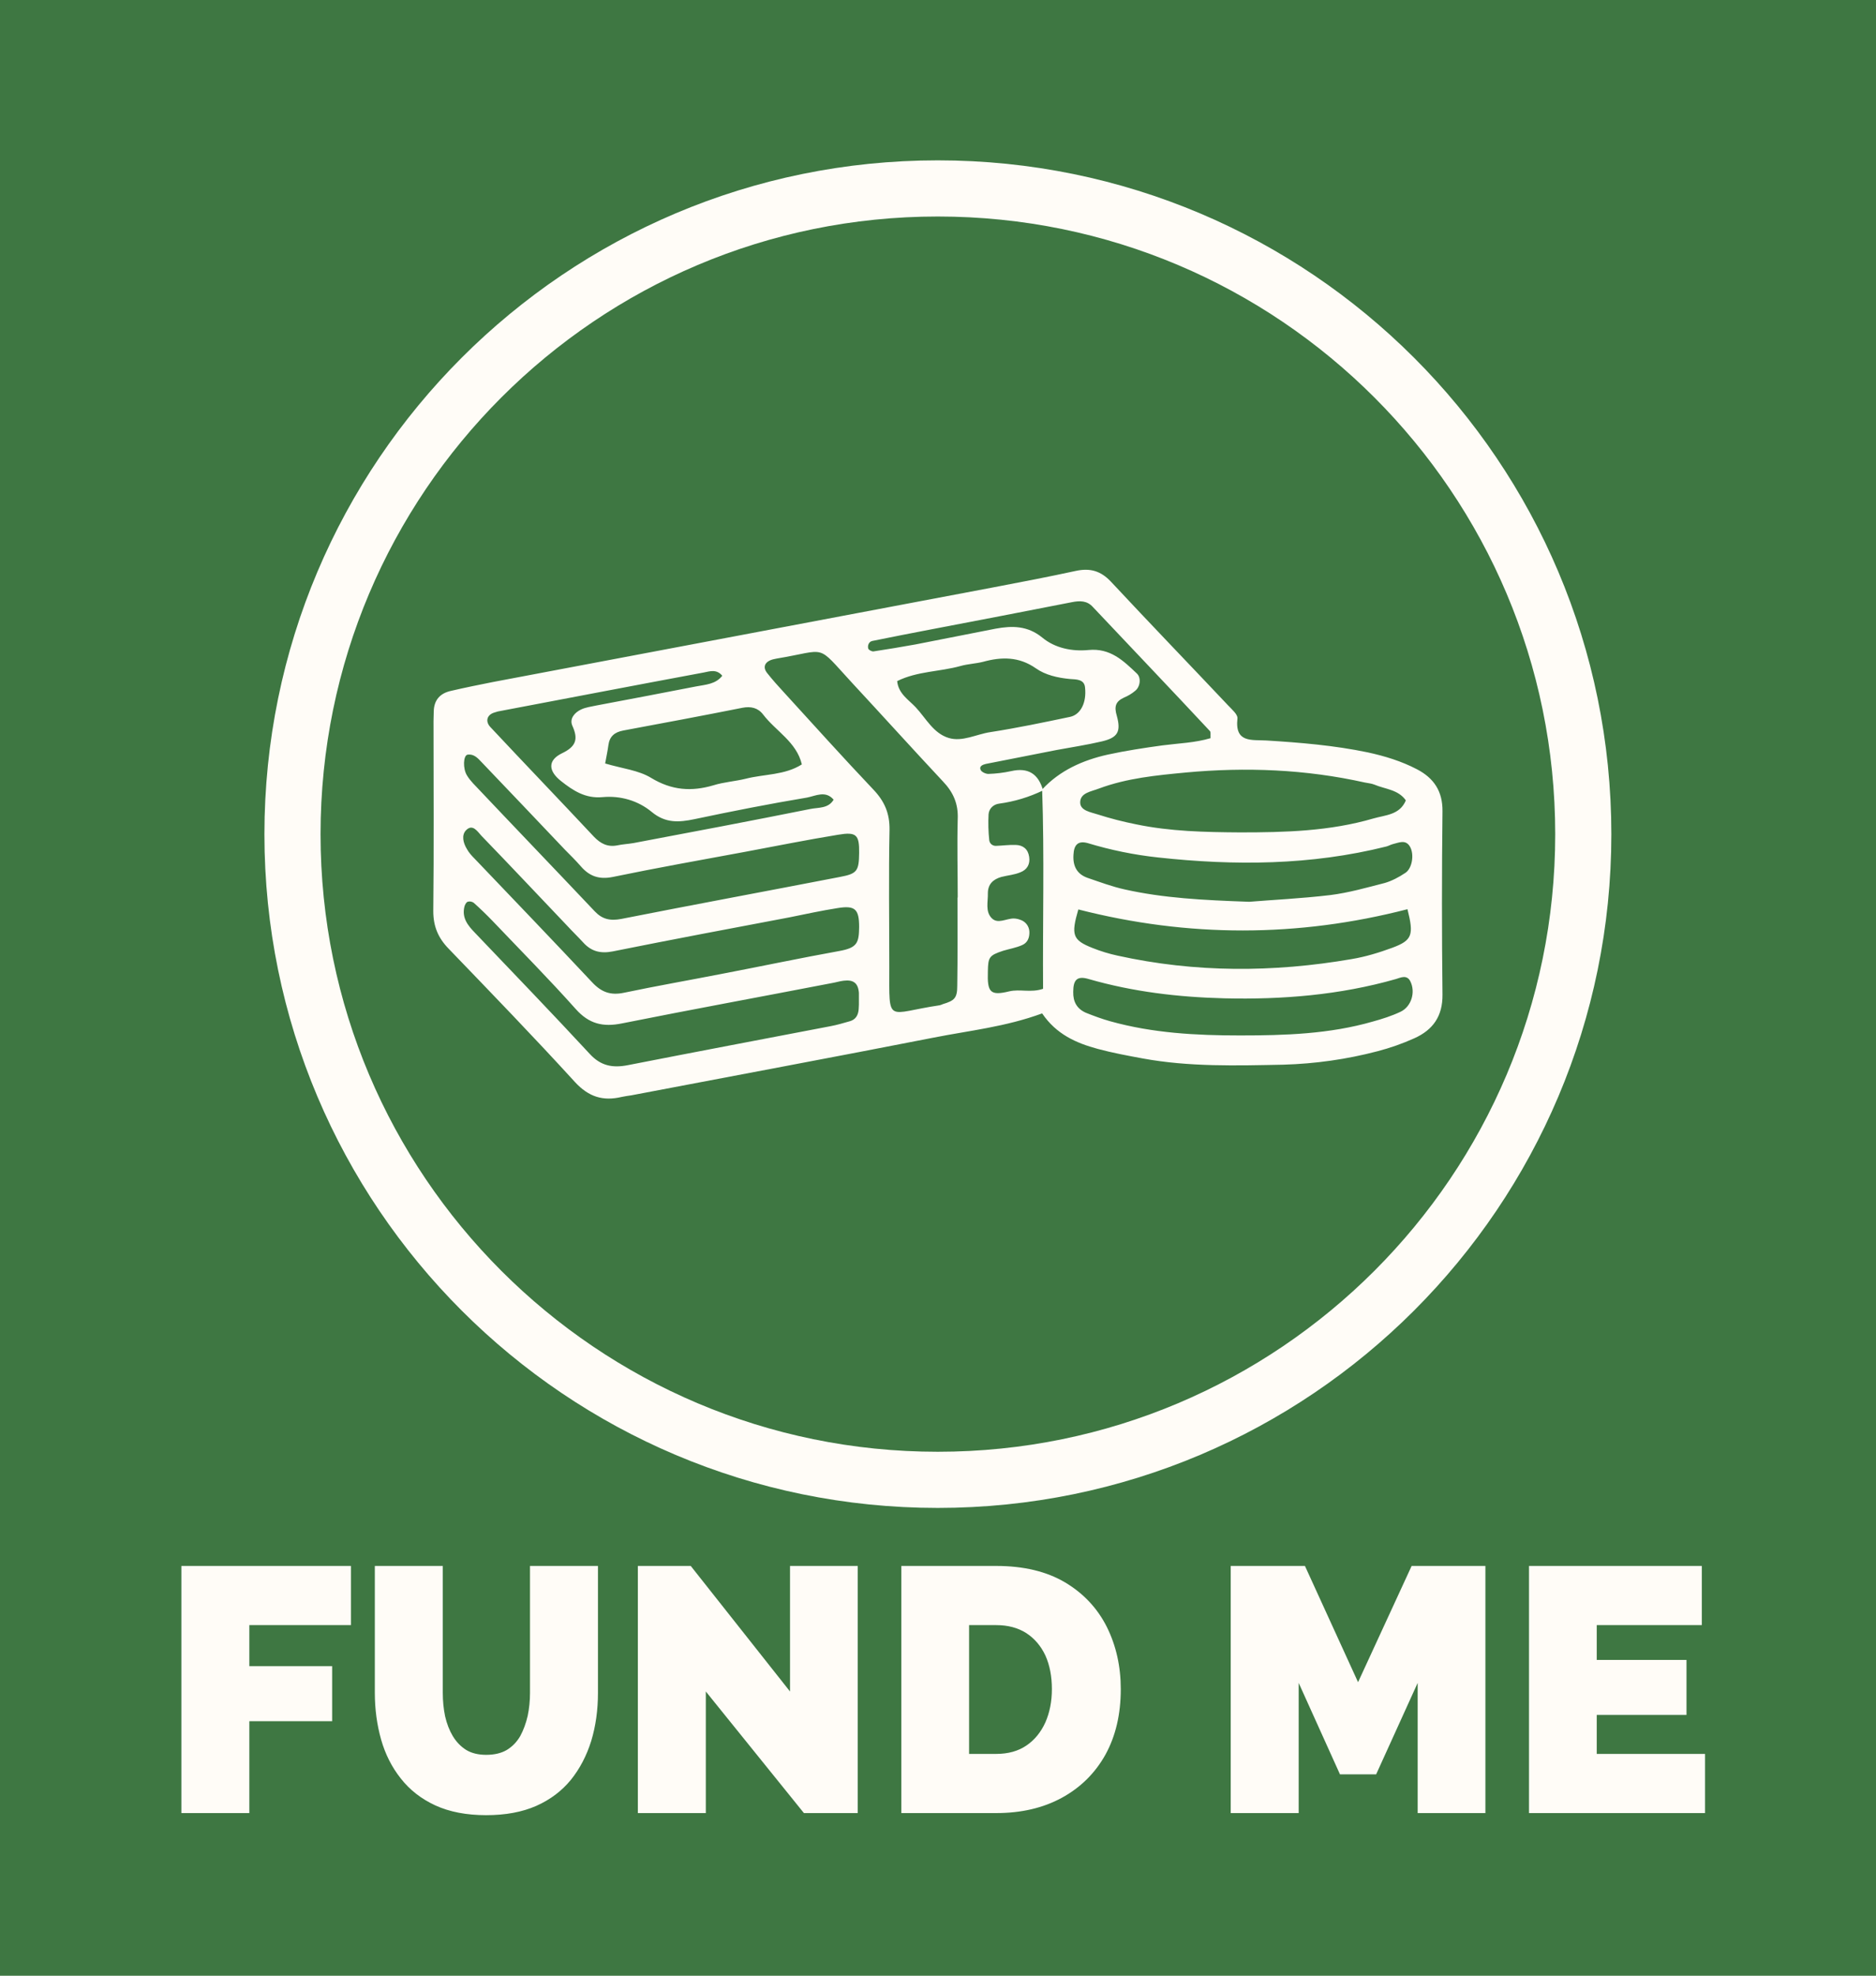 <svg xmlns="http://www.w3.org/2000/svg" version="1.1" xmlns:xlink="http://www.w3.org/1999/xlink" viewBox="0 0 8.088 8.514"><g transform="matrix(1,0,0,1,0.691,6.748)"><rect width="8.514" height="8.514" x="-0.904" y="-6.748" fill="#3e7742"></rect><g clip-path="url(#SvgjsClipPath1002)"><g clip-path="url(#a5dea35ef-7089-4a19-a9fa-3df1c9dc72c8648acab3-3395-4101-934b-750b7ee356ef)"><path d=" M 3.802 -2.381 C 3.644 -2.323 3.488 -2.307 3.336 -2.277 C 2.902 -2.192 2.466 -2.111 2.031 -2.028 C 2.017 -2.026 2.003 -2.024 1.989 -2.021 C 1.909 -2.002 1.847 -2.021 1.788 -2.085 C 1.61 -2.28 1.427 -2.469 1.244 -2.659 C 1.198 -2.706 1.177 -2.756 1.177 -2.822 C 1.18 -3.095 1.178 -3.367 1.178 -3.64 C 1.178 -3.654 1.179 -3.668 1.179 -3.682 C 1.18 -3.732 1.207 -3.761 1.254 -3.771 C 1.314 -3.785 1.374 -3.797 1.434 -3.809 C 2.152 -3.945 2.87 -4.08 3.587 -4.216 C 3.708 -4.239 3.828 -4.262 3.948 -4.288 C 4.009 -4.301 4.055 -4.288 4.099 -4.241 C 4.266 -4.062 4.436 -3.886 4.604 -3.708 C 4.62 -3.691 4.646 -3.669 4.644 -3.652 C 4.632 -3.545 4.706 -3.561 4.77 -3.557 C 4.915 -3.548 5.061 -3.536 5.205 -3.506 C 5.279 -3.49 5.351 -3.468 5.418 -3.433 C 5.491 -3.395 5.529 -3.338 5.528 -3.252 C 5.525 -2.989 5.525 -2.725 5.528 -2.462 C 5.529 -2.369 5.487 -2.31 5.407 -2.274 C 5.356 -2.251 5.302 -2.232 5.248 -2.218 C 5.115 -2.183 4.979 -2.164 4.842 -2.16 C 4.639 -2.156 4.436 -2.15 4.235 -2.187 C 4.17 -2.199 4.105 -2.211 4.042 -2.228 C 3.949 -2.253 3.863 -2.291 3.802 -2.381 M 3.802 -3.346 C 3.878 -3.428 3.977 -3.472 4.084 -3.496 C 4.162 -3.513 4.241 -3.525 4.321 -3.536 C 4.39 -3.545 4.461 -3.547 4.528 -3.567 C 4.527 -3.581 4.53 -3.593 4.525 -3.598 C 4.358 -3.777 4.189 -3.954 4.021 -4.132 C 3.996 -4.16 3.965 -4.16 3.93 -4.153 C 3.727 -4.113 3.523 -4.074 3.319 -4.035 C 3.236 -4.019 3.153 -4.003 3.07 -3.986 C 3.055 -3.983 3.049 -3.967 3.052 -3.954 C 3.053 -3.948 3.067 -3.94 3.075 -3.941 C 3.135 -3.95 3.195 -3.96 3.256 -3.971 C 3.371 -3.993 3.487 -4.017 3.602 -4.039 C 3.673 -4.052 3.739 -4.052 3.802 -4.001 C 3.857 -3.955 3.931 -3.94 4.002 -3.947 C 4.096 -3.956 4.152 -3.901 4.21 -3.846 C 4.23 -3.828 4.225 -3.788 4.203 -3.771 C 4.189 -3.759 4.172 -3.749 4.155 -3.742 C 4.118 -3.725 4.112 -3.703 4.124 -3.663 C 4.143 -3.594 4.127 -3.569 4.059 -3.553 C 3.995 -3.538 3.929 -3.528 3.864 -3.516 C 3.763 -3.496 3.661 -3.476 3.559 -3.456 C 3.546 -3.453 3.529 -3.446 3.537 -3.43 C 3.541 -3.421 3.559 -3.413 3.57 -3.413 C 3.603 -3.414 3.636 -3.418 3.668 -3.425 C 3.742 -3.442 3.786 -3.413 3.806 -3.342 C 3.746 -3.313 3.683 -3.294 3.617 -3.285 C 3.592 -3.282 3.573 -3.264 3.571 -3.239 C 3.569 -3.202 3.57 -3.164 3.574 -3.127 C 3.576 -3.112 3.589 -3.102 3.604 -3.103 C 3.632 -3.104 3.66 -3.108 3.688 -3.107 C 3.72 -3.106 3.741 -3.089 3.746 -3.056 C 3.751 -3.024 3.737 -3 3.708 -2.989 C 3.682 -2.978 3.653 -2.976 3.626 -2.969 C 3.591 -2.959 3.568 -2.938 3.568 -2.899 C 3.569 -2.862 3.556 -2.82 3.585 -2.791 C 3.611 -2.765 3.647 -2.79 3.679 -2.79 C 3.688 -2.79 3.698 -2.788 3.706 -2.785 C 3.73 -2.778 3.746 -2.757 3.747 -2.733 C 3.748 -2.707 3.739 -2.685 3.715 -2.675 C 3.69 -2.664 3.661 -2.659 3.634 -2.651 C 3.574 -2.631 3.569 -2.624 3.568 -2.562 C 3.565 -2.472 3.578 -2.456 3.66 -2.476 C 3.707 -2.487 3.753 -2.469 3.806 -2.487 C 3.804 -2.773 3.812 -3.059 3.802 -3.346 M 3.437 -2.88 L 3.438 -2.88 C 3.438 -2.992 3.435 -3.105 3.438 -3.218 C 3.441 -3.284 3.419 -3.334 3.374 -3.381 C 3.242 -3.522 3.113 -3.665 2.982 -3.806 C 2.824 -3.977 2.881 -3.947 2.657 -3.91 C 2.653 -3.909 2.648 -3.908 2.643 -3.907 C 2.607 -3.898 2.595 -3.874 2.617 -3.847 C 2.64 -3.818 2.665 -3.79 2.691 -3.762 C 2.818 -3.623 2.944 -3.483 3.073 -3.347 C 3.122 -3.296 3.145 -3.244 3.144 -3.172 C 3.14 -2.975 3.143 -2.778 3.143 -2.581 C 3.143 -2.33 3.129 -2.382 3.36 -2.416 C 3.365 -2.417 3.369 -2.419 3.374 -2.421 C 3.424 -2.436 3.436 -2.447 3.436 -2.5 C 3.438 -2.626 3.437 -2.753 3.437 -2.88 M 4.656 -3.161 C 4.849 -3.161 5.042 -3.166 5.23 -3.221 C 5.282 -3.236 5.344 -3.236 5.37 -3.299 C 5.337 -3.346 5.281 -3.347 5.234 -3.367 C 5.222 -3.372 5.207 -3.373 5.193 -3.376 C 4.938 -3.433 4.68 -3.443 4.421 -3.419 C 4.295 -3.407 4.168 -3.395 4.047 -3.35 C 4.014 -3.337 3.966 -3.332 3.966 -3.29 C 3.966 -3.254 4.013 -3.248 4.043 -3.238 C 4.096 -3.221 4.151 -3.207 4.206 -3.196 C 4.354 -3.165 4.505 -3.162 4.656 -3.161 M 3.013 -3.073 C 3.014 -3.151 3.001 -3.164 2.923 -3.151 C 2.788 -3.129 2.654 -3.102 2.52 -3.077 C 2.33 -3.042 2.14 -3.008 1.951 -2.969 C 1.892 -2.957 1.85 -2.972 1.813 -3.015 C 1.791 -3.04 1.768 -3.063 1.745 -3.086 C 1.625 -3.212 1.505 -3.339 1.385 -3.464 C 1.369 -3.481 1.352 -3.5 1.325 -3.496 C 1.306 -3.493 1.304 -3.436 1.322 -3.407 C 1.329 -3.395 1.338 -3.384 1.348 -3.373 C 1.522 -3.189 1.698 -3.006 1.873 -2.821 C 1.905 -2.787 1.939 -2.779 1.987 -2.788 C 2.301 -2.85 2.615 -2.908 2.93 -2.969 C 3.005 -2.983 3.012 -2.995 3.013 -3.073 M 3.013 -2.753 C 3.013 -2.83 2.996 -2.847 2.921 -2.835 C 2.851 -2.824 2.782 -2.809 2.713 -2.795 C 2.459 -2.747 2.204 -2.699 1.95 -2.648 C 1.898 -2.638 1.858 -2.648 1.823 -2.687 C 1.801 -2.711 1.777 -2.734 1.755 -2.758 C 1.631 -2.888 1.509 -3.018 1.385 -3.146 C 1.368 -3.164 1.347 -3.2 1.318 -3.17 C 1.298 -3.149 1.306 -3.116 1.321 -3.091 C 1.33 -3.074 1.343 -3.06 1.356 -3.047 C 1.525 -2.87 1.695 -2.693 1.862 -2.515 C 1.902 -2.472 1.942 -2.458 1.999 -2.47 C 2.142 -2.5 2.286 -2.525 2.429 -2.553 C 2.596 -2.585 2.762 -2.62 2.928 -2.65 C 3.005 -2.664 3.012 -2.685 3.013 -2.753 M 3.012 -2.413 C 3.012 -2.45 3.012 -2.46 3.012 -2.469 C 3.009 -2.511 2.989 -2.527 2.947 -2.522 C 2.929 -2.52 2.911 -2.514 2.892 -2.511 C 2.592 -2.453 2.291 -2.398 1.991 -2.338 C 1.908 -2.321 1.848 -2.336 1.791 -2.4 C 1.675 -2.53 1.552 -2.654 1.432 -2.78 C 1.406 -2.807 1.379 -2.833 1.351 -2.858 C 1.343 -2.863 1.334 -2.865 1.325 -2.862 C 1.318 -2.859 1.313 -2.848 1.311 -2.84 C 1.3 -2.792 1.326 -2.76 1.357 -2.728 C 1.522 -2.555 1.689 -2.382 1.852 -2.206 C 1.899 -2.155 1.95 -2.145 2.016 -2.158 C 2.307 -2.215 2.598 -2.27 2.89 -2.326 C 2.917 -2.331 2.944 -2.339 2.972 -2.347 C 2.998 -2.354 3.009 -2.373 3.011 -2.399 C 3.012 -2.413 3.012 -2.427 3.012 -2.413 M 5.377 -2.83 C 4.904 -2.708 4.431 -2.708 3.958 -2.829 C 3.926 -2.719 3.933 -2.697 4.019 -2.663 C 4.054 -2.649 4.09 -2.638 4.127 -2.63 C 4.462 -2.556 4.799 -2.557 5.136 -2.615 C 5.196 -2.625 5.255 -2.643 5.312 -2.664 C 5.398 -2.696 5.405 -2.719 5.377 -2.83 M 4.695 -2.862 C 4.791 -2.87 4.919 -2.876 5.045 -2.891 C 5.124 -2.901 5.201 -2.923 5.279 -2.943 C 5.31 -2.952 5.34 -2.968 5.367 -2.986 C 5.397 -3.004 5.408 -3.067 5.387 -3.101 C 5.368 -3.132 5.338 -3.116 5.312 -3.11 C 5.302 -3.107 5.294 -3.102 5.285 -3.1 C 4.961 -3.019 4.632 -3.017 4.302 -3.053 C 4.199 -3.064 4.097 -3.085 3.998 -3.115 C 3.957 -3.126 3.939 -3.108 3.937 -3.064 C 3.934 -3.016 3.952 -2.981 3.998 -2.965 C 4.051 -2.947 4.104 -2.927 4.159 -2.915 C 4.325 -2.878 4.494 -2.869 4.695 -2.862 M 4.655 -2.286 C 4.848 -2.286 5.041 -2.292 5.228 -2.346 C 5.268 -2.357 5.309 -2.37 5.347 -2.388 C 5.394 -2.41 5.413 -2.473 5.389 -2.52 C 5.374 -2.549 5.347 -2.535 5.327 -2.529 C 5.085 -2.46 4.837 -2.44 4.587 -2.446 C 4.389 -2.451 4.194 -2.474 4.003 -2.529 C 3.953 -2.544 3.936 -2.526 3.936 -2.474 C 3.935 -2.431 3.952 -2.401 3.99 -2.384 C 4.025 -2.37 4.06 -2.357 4.096 -2.347 C 4.279 -2.296 4.466 -2.286 4.655 -2.286 M 2.423 -3.836 C 2.398 -3.866 2.369 -3.855 2.343 -3.85 C 2.047 -3.795 1.751 -3.738 1.455 -3.682 C 1.451 -3.681 1.446 -3.679 1.442 -3.678 C 1.409 -3.669 1.399 -3.64 1.424 -3.614 C 1.572 -3.456 1.722 -3.3 1.87 -3.142 C 1.898 -3.113 1.928 -3.097 1.97 -3.105 C 1.993 -3.11 2.017 -3.111 2.04 -3.115 C 2.295 -3.163 2.549 -3.211 2.803 -3.262 C 2.837 -3.269 2.88 -3.263 2.903 -3.302 C 2.868 -3.343 2.825 -3.318 2.788 -3.311 C 2.626 -3.284 2.464 -3.252 2.303 -3.218 C 2.236 -3.204 2.178 -3.2 2.119 -3.249 C 2.06 -3.298 1.984 -3.32 1.907 -3.313 C 1.833 -3.306 1.78 -3.341 1.728 -3.382 C 1.672 -3.426 1.67 -3.472 1.732 -3.502 C 1.795 -3.532 1.802 -3.565 1.776 -3.622 C 1.764 -3.651 1.786 -3.677 1.813 -3.69 C 1.833 -3.7 1.858 -3.703 1.881 -3.708 C 2.024 -3.735 2.167 -3.762 2.31 -3.79 C 2.351 -3.798 2.394 -3.799 2.423 -3.836 M 1.918 -3.458 C 1.992 -3.436 2.062 -3.429 2.116 -3.396 C 2.205 -3.342 2.29 -3.336 2.385 -3.364 C 2.43 -3.378 2.478 -3.381 2.523 -3.392 C 2.605 -3.413 2.692 -3.407 2.766 -3.454 C 2.743 -3.551 2.654 -3.597 2.599 -3.669 C 2.577 -3.698 2.546 -3.705 2.51 -3.698 C 2.339 -3.664 2.168 -3.632 1.996 -3.6 C 1.959 -3.593 1.937 -3.575 1.932 -3.537 C 1.929 -3.514 1.924 -3.491 1.918 -3.458 M 3.177 -3.813 C 3.182 -3.759 3.226 -3.733 3.257 -3.7 C 3.301 -3.653 3.333 -3.588 3.399 -3.568 C 3.458 -3.55 3.518 -3.584 3.578 -3.593 C 3.694 -3.611 3.809 -3.635 3.923 -3.659 C 3.968 -3.669 3.994 -3.72 3.987 -3.785 C 3.984 -3.822 3.948 -3.82 3.922 -3.822 C 3.869 -3.827 3.816 -3.839 3.775 -3.868 C 3.702 -3.919 3.627 -3.918 3.547 -3.896 C 3.515 -3.888 3.482 -3.887 3.45 -3.878 C 3.36 -3.853 3.264 -3.856 3.177 -3.813" fill="#fffcf7" transform="matrix(1,0,0,1,0,0)" fill-rule="nonzero"></path></g><g clip-path="url(#a5dea35ef-7089-4a19-a9fa-3df1c9dc72c8648acab3-3395-4101-934b-750b7ee356ef)"><path d=" M 3.352 -0.371 C 4.889 -0.371 6.135 -1.617 6.135 -3.153 C 6.135 -4.69 4.889 -5.936 3.352 -5.936 C 1.816 -5.936 0.57 -4.69 0.57 -3.153 C 0.57 -1.617 1.816 -0.371 3.352 -0.371 Z" fill="none" transform="matrix(1,0,0,1,0,0)" fill-rule="nonzero" stroke-dasharray="none" stroke-miterlimit="4" stroke-linejoin="miter" stroke-linecap="butt" stroke-width="0.242" stroke="#fffcf7"></path></g></g><g><path d=" M 0.091 1.065 L 0.091 -2.220446049250313e-16 L 0.822 -2.220446049250313e-16 L 0.822 0.255 L 0.384 0.255 L 0.384 0.432 L 0.741 0.432 L 0.741 0.669 L 0.384 0.669 L 0.384 1.065 L 0.091 1.065 M 1.405 1.074 Q 1.278 1.074 1.186 1.032 Q 1.095 0.99 1.037 0.916 Q 0.979 0.843 0.952 0.748 Q 0.925 0.652 0.925 0.547 L 0.925 -2.220446049250313e-16 L 1.218 -2.220446049250313e-16 L 1.218 0.547 Q 1.218 0.6 1.228 0.648 Q 1.239 0.696 1.261 0.733 Q 1.284 0.771 1.319 0.793 Q 1.354 0.814 1.405 0.814 Q 1.458 0.814 1.494 0.793 Q 1.53 0.771 1.552 0.733 Q 1.573 0.694 1.584 0.646 Q 1.594 0.598 1.594 0.547 L 1.594 -2.220446049250313e-16 L 1.887 -2.220446049250313e-16 L 1.887 0.547 Q 1.887 0.658 1.858 0.754 Q 1.828 0.85 1.77 0.922 Q 1.711 0.994 1.621 1.034 Q 1.53 1.074 1.405 1.074 M 2.352 0.541 L 2.352 1.065 L 2.059 1.065 L 2.059 -2.220446049250313e-16 L 2.287 -2.220446049250313e-16 L 2.715 0.541 L 2.715 -2.220446049250313e-16 L 3.007 -2.220446049250313e-16 L 3.007 1.065 L 2.775 1.065 L 2.352 0.541 M 3.195 1.065 L 3.195 -2.220446049250313e-16 L 3.604 -2.220446049250313e-16 Q 3.781 -2.220446049250313e-16 3.901 0.071 Q 4.02 0.142 4.081 0.263 Q 4.141 0.384 4.141 0.531 Q 4.141 0.693 4.075 0.813 Q 4.008 0.933 3.887 0.999 Q 3.766 1.065 3.604 1.065 L 3.195 1.065 M 3.844 0.531 Q 3.844 0.448 3.816 0.386 Q 3.787 0.324 3.733 0.289 Q 3.679 0.255 3.604 0.255 L 3.487 0.255 L 3.487 0.81 L 3.604 0.81 Q 3.681 0.81 3.734 0.774 Q 3.787 0.738 3.816 0.674 Q 3.844 0.61 3.844 0.531 M 5.421 1.065 L 5.421 0.504 L 5.242 0.898 L 5.086 0.898 L 4.908 0.504 L 4.908 1.065 L 4.615 1.065 L 4.615 -2.220446049250313e-16 L 4.935 -2.220446049250313e-16 L 5.164 0.501 L 5.395 -2.220446049250313e-16 L 5.713 -2.220446049250313e-16 L 5.713 1.065 L 5.421 1.065 M 6.66 0.81 L 6.66 1.065 L 5.901 1.065 L 5.901 -2.220446049250313e-16 L 6.646 -2.220446049250313e-16 L 6.646 0.255 L 6.193 0.255 L 6.193 0.405 L 6.58 0.405 L 6.58 0.642 L 6.193 0.642 L 6.193 0.81 L 6.66 0.81" fill="#fffcf7" fill-rule="nonzero"></path></g><g></g></g><defs><clipPath id="SvgjsClipPath1002"><path d=" M 0.449 -6.057 h 5.807 v 5.807 h -5.807 Z"></path></clipPath><clipPath id="a5dea35ef-7089-4a19-a9fa-3df1c9dc72c8648acab3-3395-4101-934b-750b7ee356ef"><path d=" M 0.449 -0.25 L 6.256 -0.25 L 6.256 -6.057 L 0.449 -6.057 Z"></path></clipPath></defs></svg>